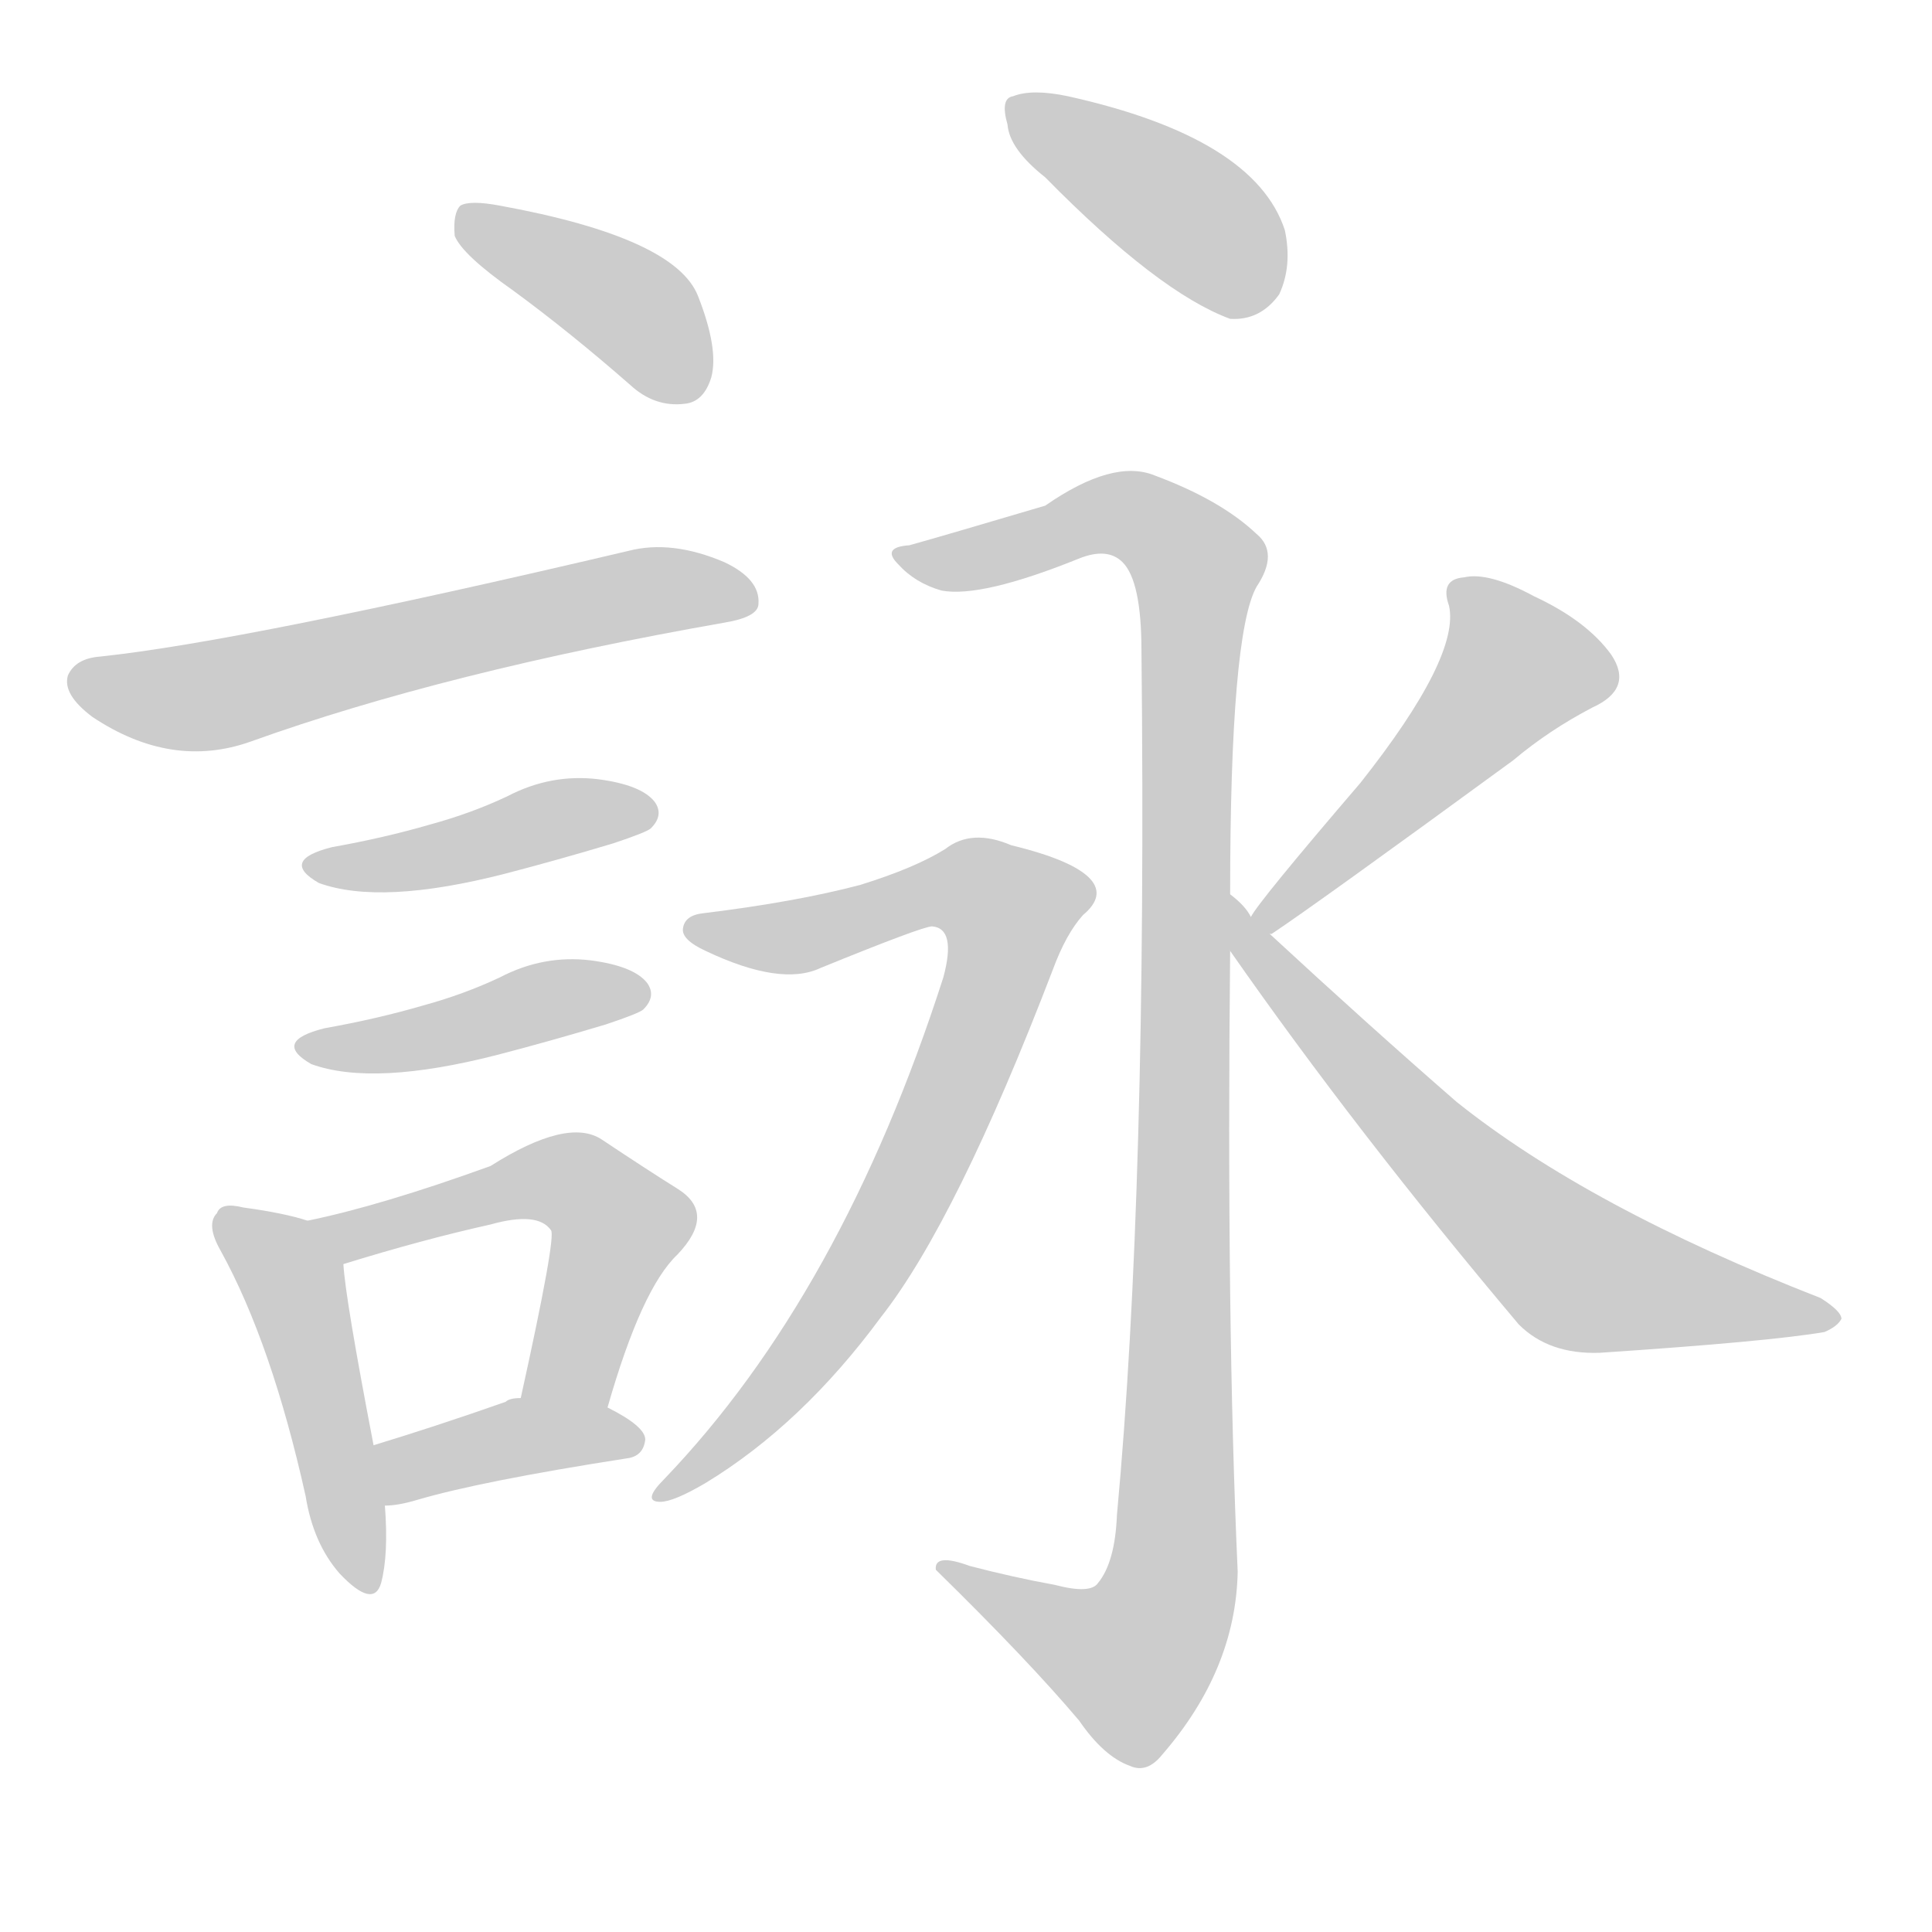 <!--
AnimCJK 2016-2018 Copyright Francois Mizessyn - https://github.com/parsimonhi/animCJK
Derived from:
    MakeMeAHanzi project - https://github.com/skishore/makemeahanzi
    Arphic PL KaitiM GB - https://apps.ubuntu.com/cat/applications/precise/fonts-arphic-gkai00mp/
    Arphic PL UKai - https://apps.ubuntu.com/cat/applications/fonts-arphic-ukai/
You can redistribute and/or modify this file under the terms of the Arphic Public License
as published by Arphic Technology Co., Ltd.
You should have received a copy of this license (the directory "APL") along with this file;
if not, see http://ftp.gnu.org/non-gnu/chinese-fonts-truetype/LICENSE.
-->
<svg id="z35424" class="acjk" version="1.1" viewBox="0 0 1024 1024" xmlns="http://www.w3.org/2000/svg" xmlns:xlink="http://www.w3.org/1999/xlink">
<style>
<![CDATA[
@keyframes z35424k {
	from {
		stroke:#ccc;
		stroke-dashoffset:3334;
	}
	1% {
		stroke:#c00;
		stroke-dashoffset:3334;
	}
	75% {
		stroke:#c00;
		stroke-dashoffset:0;
	}
	to {
		stroke:#000;
	}
}
#z35424 path[clip-path] {
	animation:z35424k 1s linear both;
	stroke-dasharray:3334;
	stroke-width:128;
	stroke-linecap:round;
	fill:none;
}
#z35424 path[clip-path="url(#z35424c1)"] {animation-delay:1s;}
#z35424 path[clip-path="url(#z35424c2)"] {animation-delay:2s;}
#z35424 path[clip-path="url(#z35424c3)"] {animation-delay:3s;}
#z35424 path[clip-path="url(#z35424c4)"] {animation-delay:4s;}
#z35424 path[clip-path="url(#z35424c5)"] {animation-delay:5s;}
#z35424 path[clip-path="url(#z35424c6)"] {animation-delay:6s;}
#z35424 path[clip-path="url(#z35424c7)"] {animation-delay:7s;}
#z35424 path[clip-path="url(#z35424c8)"] {animation-delay:8s;}
#z35424 path[clip-path="url(#z35424c9)"] {animation-delay:9s;}
#z35424 path[clip-path="url(#z35424c10)"] {animation-delay:10s;}
#z35424 path[clip-path="url(#z35424c11)"] {animation-delay:11s;}
#z35424 path[clip-path="url(#z35424c12)"] {animation-delay:12s;}
#z35424 path {fill:#ccc;}
]]>
</style>
<path id="z35424d1" d="M272 154Q302 176 334 204Q347 216 363 214Q373 213 377 200Q381 185 370 157Q358 126 265 109Q249 106 244 109Q240 113 241 125Q245 135 272 154Z"/>
<path id="z35424d2" d="M53 348Q40 349 36 358Q33 368 49 380Q91 408 133 393Q236 356 384 330Q402 327 402 320Q403 307 384 298Q356 286 333 292Q129 340 53 348Z"/>
<path id="z35424d3" d="M176 449Q148 456 169 468Q202 480 268 463Q295 456 325 447Q343 441 345 439Q352 432 347 425Q340 416 317 413Q292 410 269 422Q250 431 228 437Q204 444 176 449Z"/>
<path id="z35424d4" d="M172 545Q144 552 165 564Q198 576 264 559Q291 552 321 543Q339 537 341 535Q348 528 343 521Q336 512 313 509Q288 506 265 518Q246 527 224 533Q200 540 172 545Z"/>
<path id="z35424d5" d="M163 647Q151 643 129 640Q117 637 115 643Q109 649 117 663Q144 712 162 793Q166 818 180 834Q198 853 202 839Q206 824 204 798C200 777 200 777 198 766Q183 688 182 670C182 660 173 649 163 647Z"/>
<path id="z35424d6" d="M322 746Q340 683 359 665Q380 643 359 630Q343 620 319 604Q301 592 260 618Q202 639 163 647C153 649 173 674 182 670Q224 657 260 649Q285 642 292 652Q295 655 276 741C273 756 319 761 322 746Z"/>
<path id="z35424d7" d="M204 798Q211 798 221 795Q255 785 332 773Q341 772 342 763Q342 756 322 746C308 740 291 738 276 741Q270 741 268 743Q231 756 198 766C188 770 193 798 204 798Z"/>
<path id="z35424d8" d="M554 94Q614 155 652 169Q668 170 678 156Q685 141 681 122Q665 73 566 51Q547 47 537 51Q530 52 534 66Q535 79 554 94Z"/>
<path id="z35424d9" d="M652 474Q652 336 666 311Q678 293 666 283Q647 265 612 252Q590 243 554 268Q500 284 482 289Q467 290 476 299Q485 309 499 313Q520 317 572 296Q587 290 595 298Q605 308 605 345Q608 631 592 803Q591 828 582 839Q578 845 559 840Q537 836 514 830Q495 823 496 832Q545 880 572 912Q585 931 599 936Q608 940 616 930Q655 885 656 833Q650 700 652 504C652 484 652 484 652 474Z"/>
<path id="z35424d10" d="M373 484Q363 485 362 492Q361 498 374 504Q414 523 435 513Q489 491 494 491Q507 492 500 518Q446 686 352 784Q340 796 350 796Q357 796 374 786Q425 755 467 698Q507 647 558 514Q565 495 574 485Q586 475 578 466Q569 456 536 448Q515 439 501 450Q485 460 456 469Q422 478 373 484Z"/>
<path id="z35424d11" d="M674 495Q698 479 802 403Q821 387 844 375Q866 365 854 347Q841 329 813 316Q789 303 776 306Q763 307 768 321Q774 348 721 415Q667 478 663 486C661 490 669 497 673 495C674 495 674 495 674 495Z"/>
<path id="z35424d12" d="M663 486Q660 480 652 474C644 468 647 495 652 504Q719 600 805 702Q821 718 848 717Q938 711 967 706Q974 703 976 699Q976 695 965 688Q842 640 772 584Q726 544 673 495C666 489 666 489 663 486Z"/>
<defs>
	<clipPath id="z35424c1"><use xlink:href="#z35424d1"/></clipPath>
	<clipPath id="z35424c2"><use xlink:href="#z35424d2"/></clipPath>
	<clipPath id="z35424c3"><use xlink:href="#z35424d3"/></clipPath>
	<clipPath id="z35424c4"><use xlink:href="#z35424d4"/></clipPath>
	<clipPath id="z35424c5"><use xlink:href="#z35424d5"/></clipPath>
	<clipPath id="z35424c6"><use xlink:href="#z35424d6"/></clipPath>
	<clipPath id="z35424c7"><use xlink:href="#z35424d7"/></clipPath>
	<clipPath id="z35424c8"><use xlink:href="#z35424d8"/></clipPath>
	<clipPath id="z35424c9"><use xlink:href="#z35424d9"/></clipPath>
	<clipPath id="z35424c10"><use xlink:href="#z35424d10"/></clipPath>
	<clipPath id="z35424c11"><use xlink:href="#z35424d11"/></clipPath>
	<clipPath id="z35424c12"><use xlink:href="#z35424d12"/></clipPath>
</defs>
<path pathLength="3333" clip-path="url(#z35424c1)" d="M250 118L331 160L366 208"/>
<path pathLength="3333" clip-path="url(#z35424c2)" d="M43 361L115 368L397 312"/>
<path pathLength="3333" clip-path="url(#z35424c3)" d="M171 459L344 431"/>
<path pathLength="3333" clip-path="url(#z35424c4)" d="M167 555L340 527"/>
<path pathLength="3333" clip-path="url(#z35424c5)" d="M120 645L157 683L191 840"/>
<path pathLength="3333" clip-path="url(#z35424c6)" d="M172 648L286 624L325 640L288 742"/>
<path pathLength="3333" clip-path="url(#z35424c7)" d="M211 791L337 760"/>
<path pathLength="3333" clip-path="url(#z35424c8)" d="M539 60L671 159"/>
<path pathLength="3333" clip-path="url(#z35424c9)" d="M481 294L589 272L637 303L620 844L590 889L504 832"/>
<path pathLength="3333" clip-path="url(#z35424c10)" d="M370 493L499 470L540 488L460 670L353 790"/>
<path pathLength="3333" clip-path="url(#z35424c11)" d="M775 313L809 357L672 486"/>
<path pathLength="3333" clip-path="url(#z35424c12)" d="M654 484L834 673L968 699"/>
</svg>